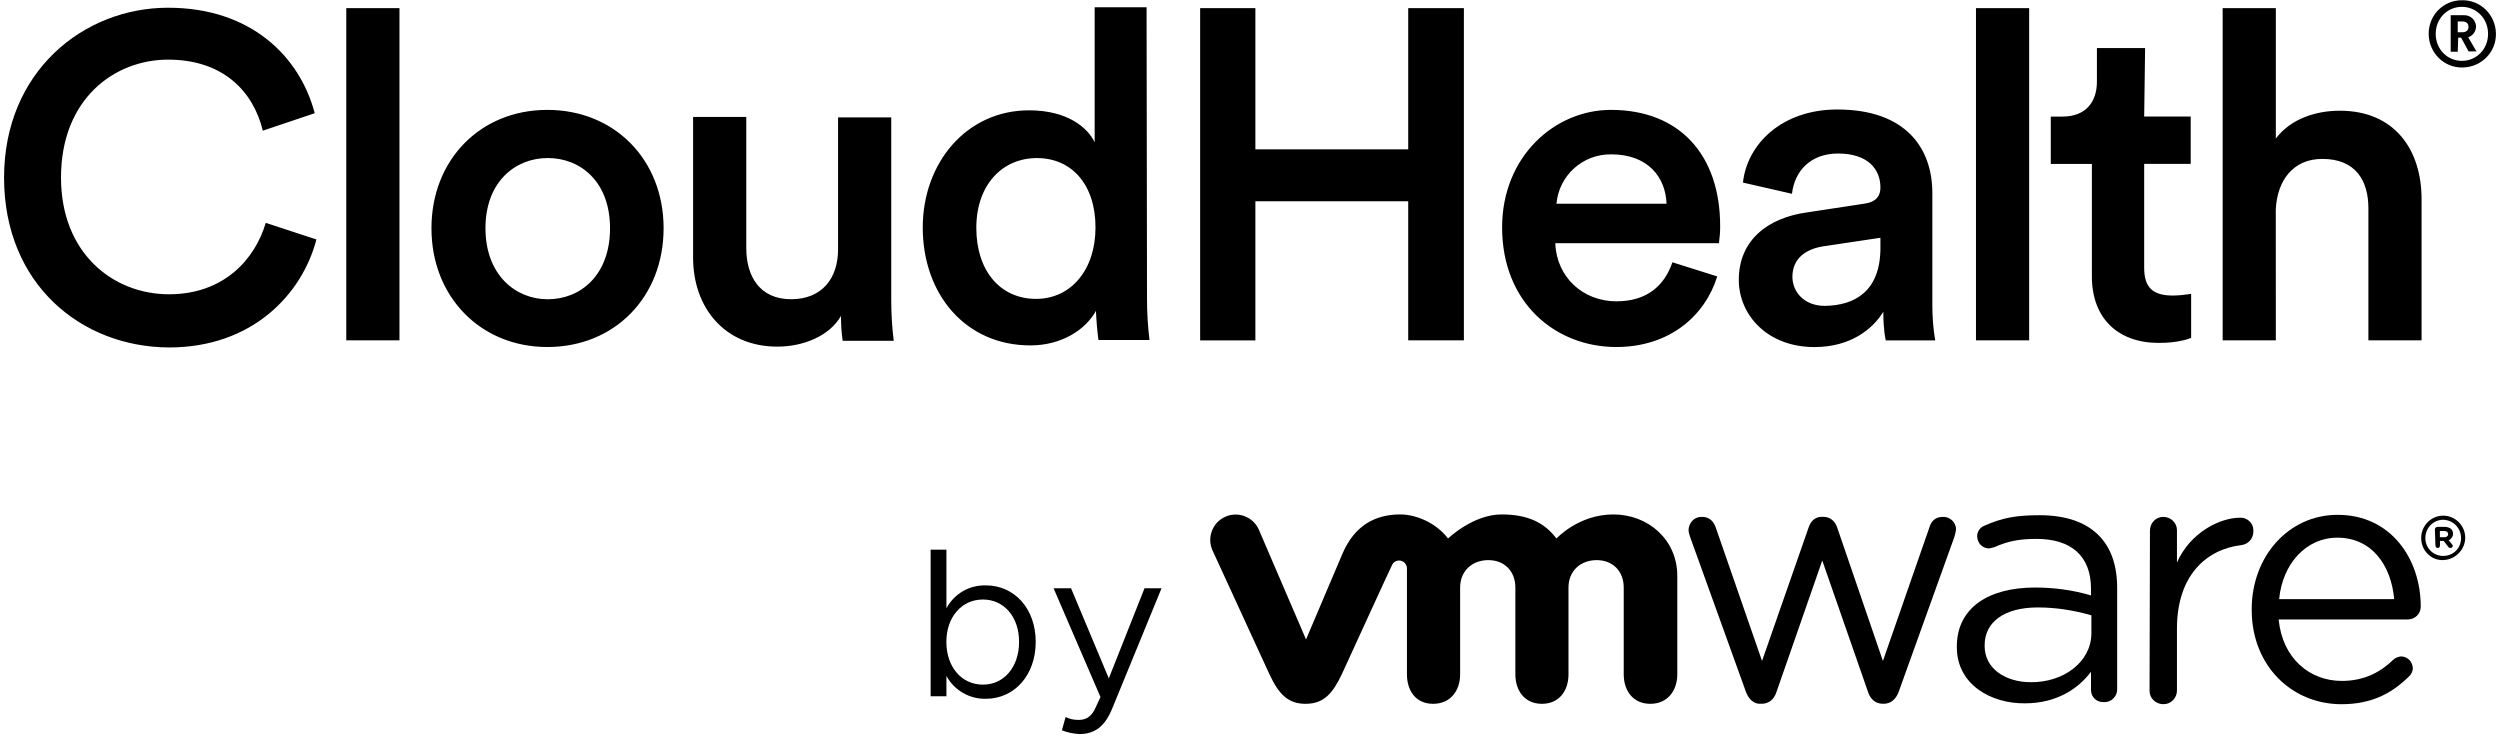 <?xml version="1.0" encoding="UTF-8"?>
<svg viewBox="0 0 511 151" version="1.1" xmlns="http://www.w3.org/2000/svg" xmlns:xlink="http://www.w3.org/1999/xlink">
    <path d="M0.83,36.3 C0.83,14.65 17.04,1.58 34.36,1.58 C51.25,1.58 61.27,11.51 64.33,23.14 L53.72,26.71 C51.77,18.65 45.57,12.19 34.37,12.19 C23.42,12.19 12.47,20.17 12.47,36.3 C12.47,51.83 23.17,60.15 34.54,60.15 C45.75,60.15 52.11,53.02 54.32,45.55 L64.68,48.95 C61.71,60.24 51.52,71.02 34.54,71.02 C16.54,70.93 0.83,58.03 0.83,36.3 Z M70.78,69.57 L70.78,1.66 L81.65,1.66 L81.65,69.57 L70.78,69.57 Z M135.64,46.65 C135.64,60.74 125.62,70.93 111.87,70.93 C98.29,70.93 88.19,60.74 88.19,46.65 C88.19,32.64 98.21,22.46 111.87,22.46 C125.62,22.46 135.64,32.65 135.64,46.65 Z M124.69,46.65 C124.69,37.14 118.66,32.3 111.96,32.3 C105.34,32.3 99.23,37.14 99.23,46.65 C99.23,56.16 105.34,61.17 111.96,61.17 C118.66,61.17 124.69,56.25 124.69,46.65 L124.69,46.65 Z M158.9,70.85 C148.03,70.85 141.67,62.79 141.67,52.68 L141.67,23.9 L152.54,23.9 L152.54,50.72 C152.54,56.32 155.17,61.16 161.71,61.16 C167.99,61.16 171.3,56.92 171.3,50.97 L171.3,23.99 L182.17,23.99 L182.17,61.34 C182.17,64.14 182.34,66.94 182.68,69.66 L172.24,69.66 C171.99,67.96 171.9,66.26 171.9,64.57 C169.59,68.64 164.24,70.85 158.9,70.85 L158.9,70.85 Z M234.45,61.17 C234.45,63.97 234.62,66.77 234.96,69.49 L224.52,69.49 C224.27,67.54 224.1,65.59 224.01,63.55 C221.89,67.37 217.05,70.6 210.6,70.6 C197.44,70.6 188.61,60.24 188.61,46.49 C188.61,33.33 197.52,22.55 210.34,22.55 C218.32,22.55 222.39,26.2 223.75,29.09 L223.75,1.49 L234.36,1.49 L234.45,61.17 Z M211.78,61.09 C218.91,61.09 223.92,55.15 223.92,46.49 C223.92,37.75 219.08,32.31 211.95,32.31 C204.82,32.31 199.56,37.83 199.56,46.57 C199.56,55.31 204.4,61.09 211.78,61.09 Z M287.84,69.57 L287.84,41.14 L256.6,41.14 L256.6,69.58 L245.31,69.58 L245.31,1.66 L256.6,1.66 L256.6,30.52 L287.84,30.52 L287.84,1.66 L299.22,1.66 L299.22,69.57 L287.84,69.57 Z M351,56.5 C348.54,64.48 341.32,70.93 330.37,70.93 C317.98,70.93 307.03,61.93 307.03,46.48 C307.03,32.05 317.73,22.46 329.27,22.46 C343.36,22.46 351.6,31.71 351.6,46.23 C351.6,47.42 351.52,48.52 351.35,49.71 L317.9,49.71 C318.15,56.67 323.59,61.59 330.38,61.59 C336.92,61.59 340.31,58.11 341.84,53.61 L351,56.5 Z M340.64,41.65 C340.47,36.3 336.9,31.55 329.35,31.55 C323.49,31.47 318.65,35.88 318.14,41.65 L340.64,41.65 Z M369.25,43.43 L380.96,41.65 C383.59,41.31 384.36,39.95 384.36,38.34 C384.36,34.52 381.73,31.38 375.7,31.38 C370.01,31.38 366.79,35.03 366.28,39.61 L356.26,37.32 C357.11,29.43 364.24,22.38 375.53,22.38 C389.62,22.38 394.97,30.36 394.97,39.44 L394.97,62.28 C394.97,64.74 395.14,67.2 395.56,69.58 L385.46,69.58 C385.38,69.33 384.95,67.46 384.95,63.72 C382.83,67.2 378.33,70.94 370.86,70.94 C361.27,70.94 355.41,64.4 355.41,57.19 C355.41,49.03 361.44,44.53 369.25,43.43 L369.25,43.43 Z M384.36,50.64 L384.36,48.6 L372.48,50.38 C369.08,50.97 366.37,52.84 366.37,56.58 C366.37,59.64 368.75,62.52 372.99,62.52 C379.1,62.44 384.36,59.56 384.36,50.64 L384.36,50.64 Z M403.89,69.57 L403.89,1.66 L414.76,1.66 L414.76,69.57 L403.89,69.57 Z M438.27,23.82 L447.78,23.82 L447.78,33.5 L438.27,33.5 L438.27,54.72 C438.27,58.79 440.05,60.41 444.13,60.41 C445.4,60.41 446.68,60.24 447.87,60.07 L447.87,69.07 C447.19,69.32 445.15,70.09 441.25,70.09 C432.85,70.09 427.58,65 427.58,56.51 L427.58,33.51 L419.18,33.51 L419.18,23.83 L421.56,23.83 C426.4,23.83 428.61,20.77 428.61,16.7 L428.61,9.82 L438.46,9.82 L438.27,23.82 Z M465.18,69.57 L454.31,69.57 L454.31,1.66 L465.18,1.66 L465.18,28.32 C468.24,24.25 473.41,22.63 478.25,22.63 C489.54,22.63 494.97,30.69 494.97,40.71 L494.97,69.57 L484.1,69.57 L484.1,42.58 C484.1,36.98 481.55,32.48 474.68,32.48 C468.65,32.48 465.43,36.98 465.17,42.84 L465.18,69.57 Z" id="Shape"></path>
    <path d="M503.21,0.05 C507.03,-0.03 510.09,3.02 510.17,6.84 C510.25,10.66 507.2,13.72 503.38,13.8 C499.56,13.88 496.5,10.83 496.42,7.01 L496.42,6.93 C496.41,3.11 499.39,0.05 503.21,0.05 Z M503.21,12.44 C506.18,12.44 508.56,10.06 508.56,6.92 C508.56,3.78 506.18,1.4 503.21,1.4 C500.24,1.4 497.86,3.78 497.86,6.92 C497.86,10.06 500.23,12.44 503.21,12.44 Z M502.36,10.58 L500.92,10.58 L500.92,3.11 L503.55,3.11 C504.91,3.03 506.01,4.04 506.1,5.32 L506.1,5.4 C506.1,6.42 505.42,7.35 504.49,7.61 L506.19,10.5 L504.58,10.5 L503.05,7.7 L502.46,7.7 L502.36,10.58 Z M503.29,6.59 C504.14,6.59 504.56,6.17 504.56,5.49 C504.56,4.81 504.14,4.39 503.29,4.39 L502.36,4.39 L502.36,6.6 L503.29,6.6 L503.29,6.59 Z" id="Shape"></path>
    <path d="M356.86,141.39 L345.48,109.81 C345.31,109.3 345.14,108.79 345.14,108.28 C345.22,106.75 346.41,105.56 347.94,105.65 C349.38,105.65 350.32,106.58 350.74,107.94 L360.16,135.1 L369.67,107.85 C370.09,106.58 370.94,105.64 372.39,105.64 L372.64,105.64 C374.17,105.64 375.1,106.57 375.53,107.85 L384.87,135.1 L394.38,107.77 C394.72,106.58 395.57,105.65 397.1,105.65 C398.54,105.57 399.82,106.75 399.82,108.2 L399.82,108.2 C399.74,108.71 399.65,109.22 399.48,109.73 L388.1,141.39 C387.51,143 386.4,143.85 385.04,143.85 L384.87,143.85 C383.43,143.85 382.32,143 381.81,141.39 L372.47,114.57 L363.13,141.39 C362.62,143 361.52,143.85 360.07,143.85 L359.9,143.85 C358.55,143.94 357.45,143 356.86,141.39" id="Path"></path>
    <path d="M439.45,108.45 C439.45,106.92 440.64,105.65 442.17,105.65 C443.7,105.65 444.97,106.84 444.97,108.37 C444.97,108.45 444.97,108.45 444.97,108.54 L444.97,114.99 C447.69,108.79 453.8,105.82 457.87,105.82 C459.31,105.74 460.59,106.92 460.59,108.37 C460.59,108.45 460.59,108.54 460.59,108.62 C460.59,110.06 459.57,111.25 458.13,111.42 C450.91,112.27 444.97,117.7 444.97,128.48 L444.97,141.13 C444.97,142.66 443.78,143.93 442.25,143.93 C442.25,143.93 442.25,143.93 442.17,143.93 C440.64,143.93 439.37,142.74 439.37,141.21 L439.37,141.13 L439.45,108.45" id="Path"></path>
    <path d="M478.59,143.94 C468.49,143.94 460.25,136.13 460.25,124.67 L460.25,124.5 C460.25,113.8 467.72,105.23 477.82,105.23 C488.69,105.23 494.8,114.23 494.8,123.99 C494.8,125.43 493.7,126.54 492.25,126.62 L465.76,126.62 C466.52,134.6 472.13,139.18 478.66,139.18 C483.24,139.18 486.55,137.4 489.19,134.85 C489.61,134.43 490.21,134.26 490.72,134.17 C492.08,134.17 493.1,135.19 493.18,136.55 C493.18,137.23 492.84,137.91 492.33,138.33 C488.86,141.73 484.78,143.94 478.59,143.94 L478.59,143.94 Z M489.37,122.46 C488.78,115.75 484.96,109.9 477.74,109.9 C471.37,109.9 466.53,115.25 465.86,122.46 L489.37,122.46 Z" id="Shape"></path>
    <path d="M399.98,132.31 L399.98,132.14 C399.98,124.25 406.43,120.09 415.94,120.09 C419.84,120.09 423.66,120.6 427.4,121.7 L427.4,120.34 C427.4,113.63 423.33,110.15 416.28,110.15 C412.54,110.15 410.34,110.66 407.62,111.85 C407.28,111.93 406.94,112.02 406.6,112.1 C405.24,112.1 404.22,111.08 404.14,109.72 C404.06,108.7 404.73,107.77 405.67,107.43 C409.32,105.82 412.12,105.31 416.88,105.31 C422.14,105.31 426.22,106.67 428.93,109.38 C431.48,111.93 432.75,115.49 432.75,120.25 L432.75,140.79 C432.83,142.23 431.65,143.51 430.2,143.51 C430.12,143.51 430.12,143.51 430.03,143.51 C428.59,143.59 427.4,142.49 427.4,141.05 C427.4,140.97 427.4,140.97 427.4,140.88 L427.4,137.31 C424.85,140.71 420.44,143.76 413.9,143.76 C407.03,143.85 399.98,139.95 399.98,132.31 M427.48,129.42 L427.48,125.77 C423.91,124.75 420.26,124.16 416.53,124.16 C409.57,124.16 405.66,127.22 405.66,131.88 L405.66,132.05 C405.66,136.72 409.99,139.44 415.08,139.44 C421.8,139.52 427.48,135.28 427.48,129.42" id="Shape"></path>
    <path d="M257.28,108.2 C256.09,105.57 252.95,104.46 250.4,105.65 C247.77,106.84 246.66,109.98 247.85,112.53 L259.48,137.83 C261.35,141.82 263.22,143.86 266.87,143.86 C270.69,143.86 272.47,141.57 274.26,137.83 C274.26,137.83 284.36,115.76 284.53,115.5 C284.78,114.91 285.38,114.57 285.97,114.57 C286.9,114.57 287.58,115.33 287.58,116.18 L287.58,137.83 C287.58,141.14 289.36,143.86 292.93,143.86 C296.5,143.86 298.45,141.14 298.45,137.83 L298.45,120.09 C298.45,116.69 300.91,114.49 304.22,114.49 C307.53,114.49 309.74,116.78 309.74,120.09 L309.74,137.83 C309.74,141.14 311.61,143.86 315.17,143.86 C318.74,143.86 320.6,141.14 320.6,137.83 L320.6,120.09 C320.6,116.69 323.06,114.49 326.37,114.49 C329.68,114.49 331.89,116.78 331.89,120.09 L331.89,137.83 C331.89,141.14 333.76,143.86 337.32,143.86 C340.88,143.86 342.84,141.14 342.84,137.83 L342.84,117.71 C342.84,110.32 336.9,105.15 329.77,105.15 C322.64,105.15 318.14,110.07 318.14,110.07 C315.76,106.93 312.45,105.15 306.93,105.15 C301.07,105.15 295.98,110.07 295.98,110.07 C293.6,106.93 289.53,105.15 286.22,105.15 C281.04,105.15 276.88,107.44 274.42,113.13 L266.95,130.7 L257.28,108.2" id="Path"></path>
    <path d="M494.89,109.98 L494.89,109.98 C494.89,107.43 496.93,105.4 499.39,105.4 C501.85,105.4 503.89,107.44 503.89,109.9 L503.89,109.9 L503.89,109.9 C503.89,112.36 501.85,114.4 499.39,114.48 C496.92,114.57 494.89,112.53 494.89,109.98 C494.89,110.07 494.89,110.07 494.89,109.98 M503.04,109.98 L503.04,109.98 C503.04,107.94 501.43,106.33 499.47,106.24 L499.39,106.24 C497.35,106.24 495.74,107.94 495.74,109.98 L495.74,109.98 L495.74,109.98 C495.74,112.02 497.35,113.63 499.39,113.63 C501.42,113.63 503.04,112.1 503.04,109.98" id="Shape"></path>
    <path d="M497.69,108.2 C497.69,107.95 497.94,107.69 498.2,107.69 L498.2,107.69 L499.73,107.69 C500.24,107.69 500.66,107.86 501,108.11 C501.59,108.7 501.51,109.64 500.92,110.15 C500.84,110.23 500.67,110.4 500.5,110.4 L501.18,111.25 C501.26,111.33 501.35,111.5 501.35,111.59 C501.35,111.84 501.1,112.01 500.84,112.01 C500.67,112.01 500.5,111.93 500.42,111.76 L499.49,110.57 L498.73,110.57 L498.73,111.5 C498.73,111.75 498.56,112.01 498.31,112.01 L498.31,112.01 C498.06,112.01 497.8,111.84 497.8,111.5 L497.69,108.2 Z M499.64,109.81 C500.06,109.81 500.4,109.56 500.4,109.22 L500.4,109.22 C500.4,108.8 500.15,108.54 499.64,108.54 L498.71,108.54 L498.71,109.81 L499.64,109.81 Z" id="Shape"></path>
    <path d="M211.7,131.2 C211.7,137.99 207.37,142.83 201.51,142.83 C198.2,142.91 195.06,141.13 193.45,138.16 L193.45,142.32 L190.22,142.32 L190.22,112.35 L193.45,112.35 L193.45,124.32 C195.06,121.35 198.12,119.57 201.51,119.65 C207.37,119.66 211.7,124.41 211.7,131.2 Z M208.3,131.2 C208.3,126.11 205.24,122.54 200.91,122.54 C196.58,122.54 193.44,126.11 193.44,131.2 C193.44,136.29 196.5,139.94 200.91,139.94 C205.25,139.95 208.3,136.3 208.3,131.2 L208.3,131.2 Z" id="Shape"></path>
    <path d="M217.05,149.28 L217.81,146.56 C218.66,146.98 219.51,147.15 220.44,147.15 C221.88,147.15 222.82,146.64 223.67,145.2 L224.94,142.48 L215.35,120.24 L218.92,120.24 L226.64,138.66 L233.94,120.24 L237.42,120.24 L227.32,144.86 C225.79,148.6 223.67,150.04 220.61,150.04 C219.34,149.96 218.15,149.71 217.05,149.28 Z" id="Path"></path>
</svg>
